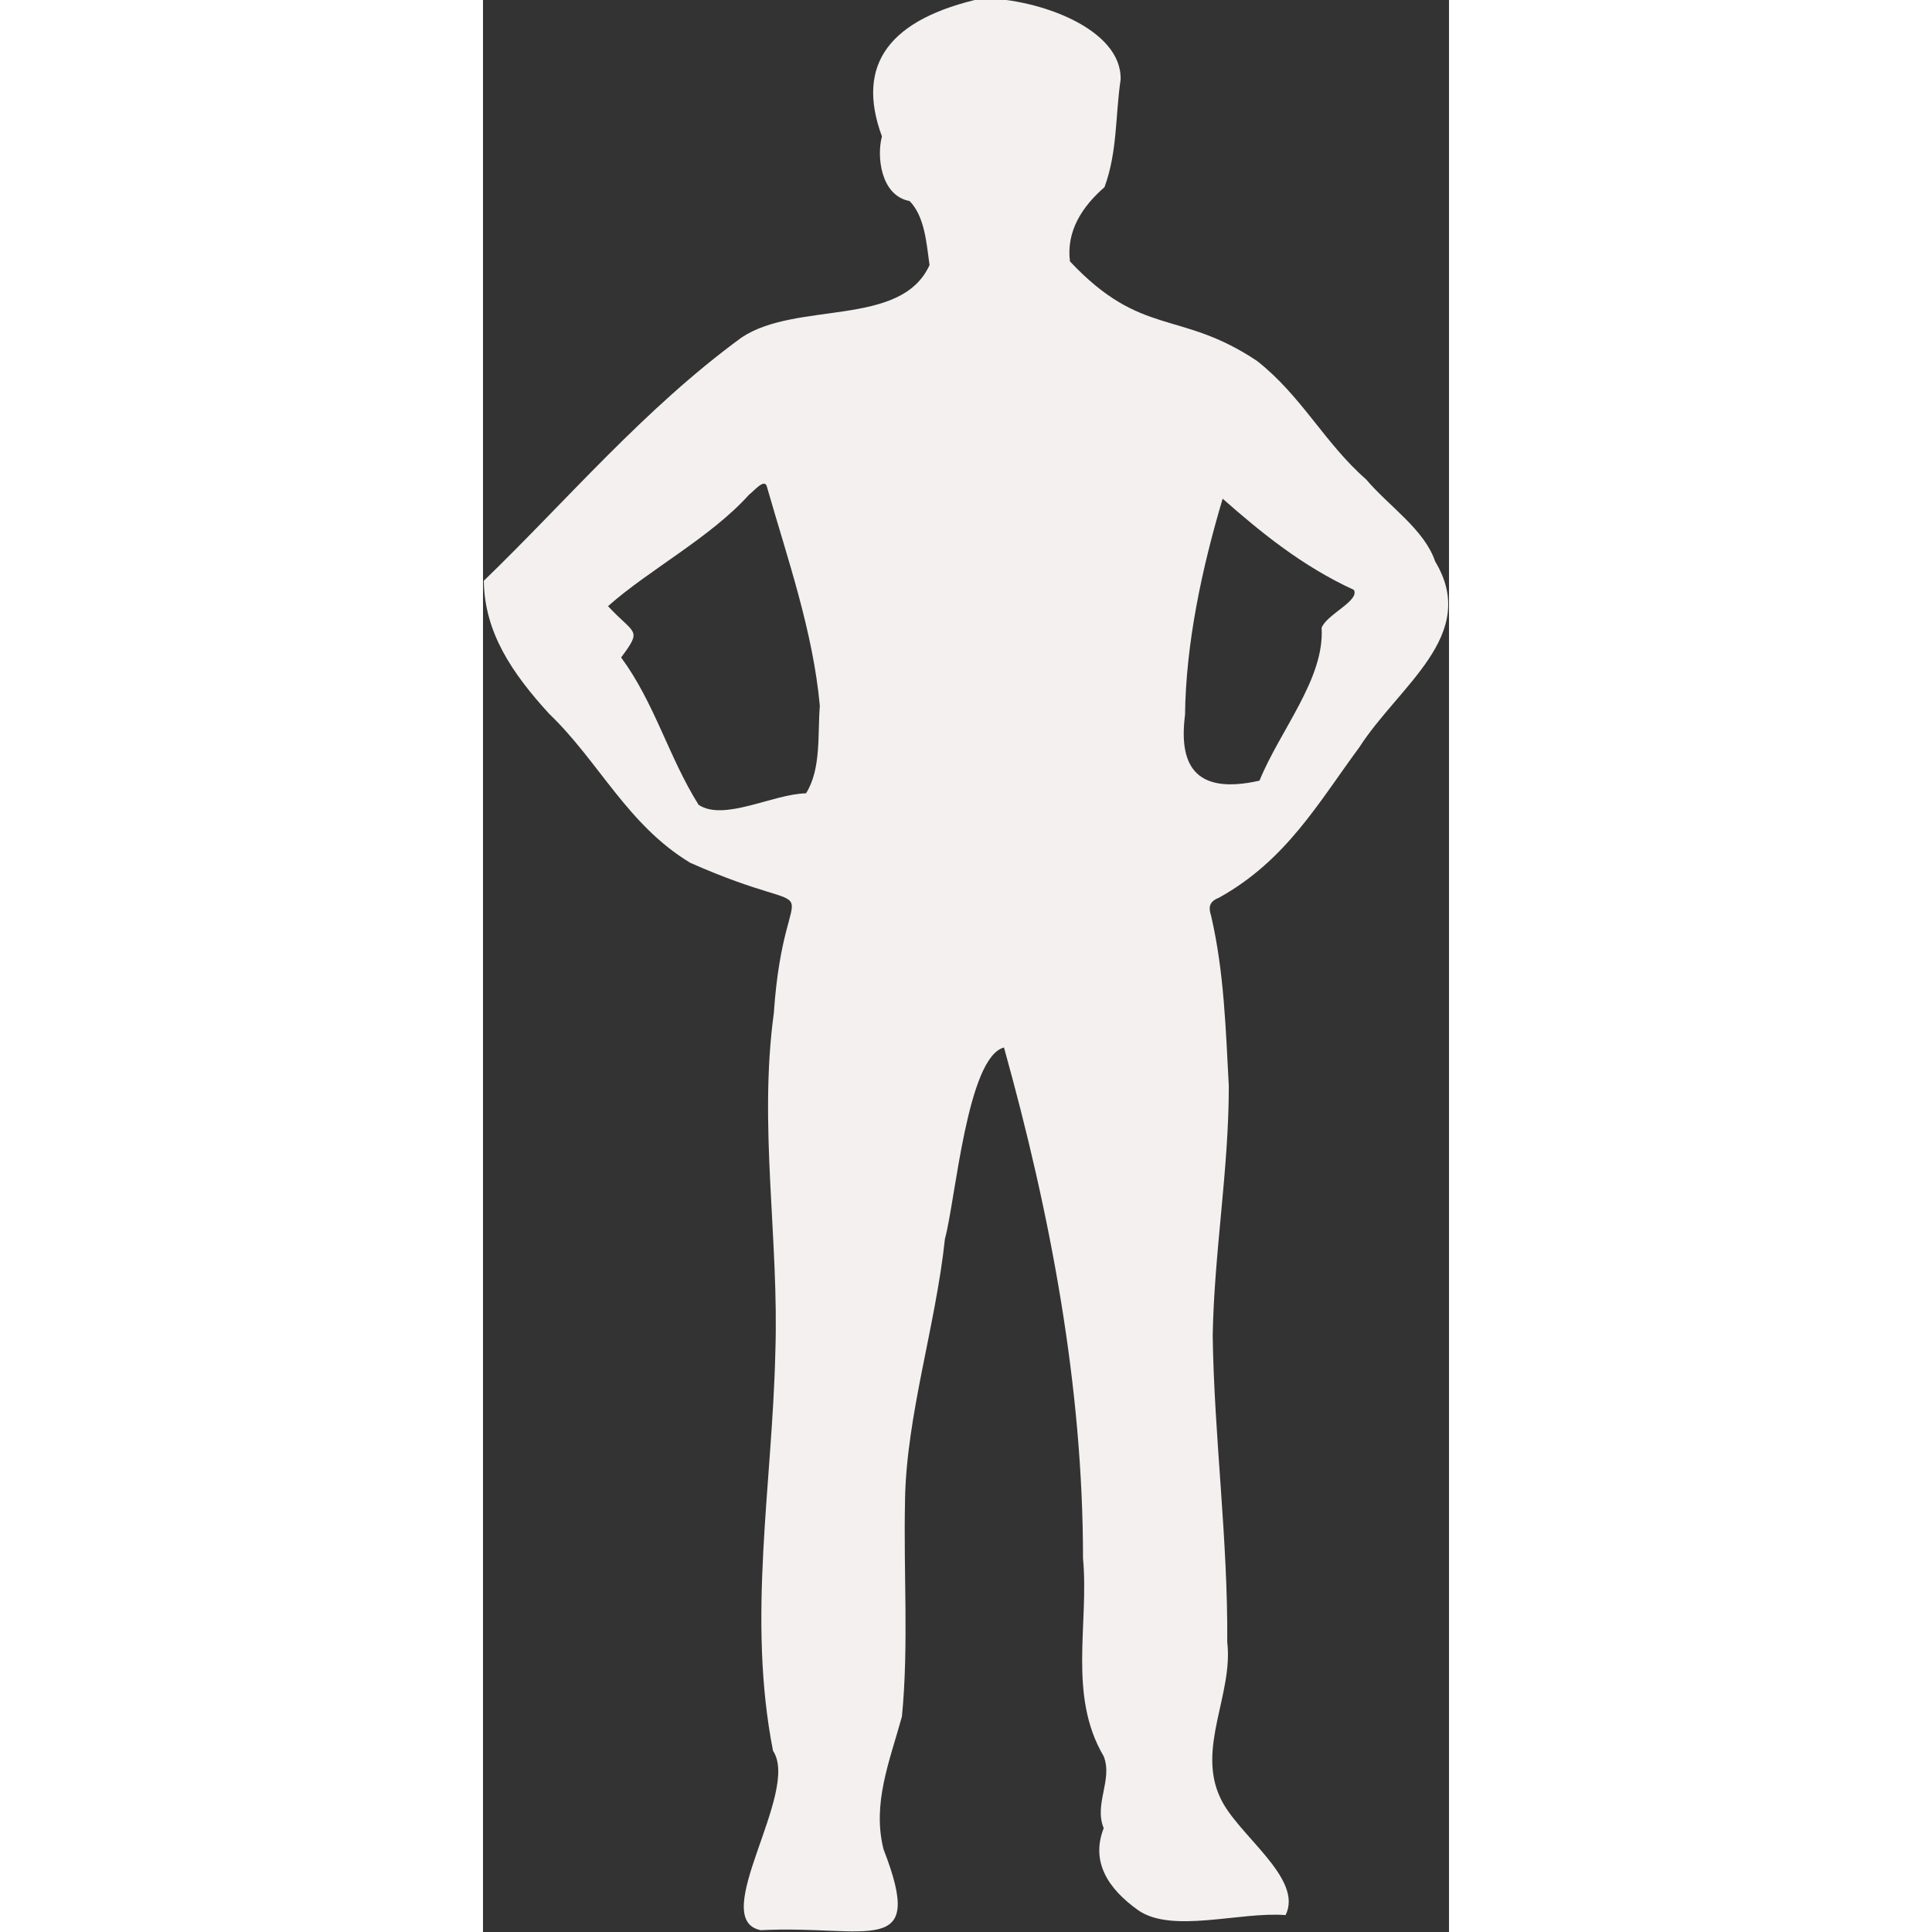 <svg viewBox="0 0 16 32" fill="none" xmlns="http://www.w3.org/2000/svg" style="width: 32px; height: 32px;">
<rect x="0" y="0" width="16" height="32" fill="#333333" stroke="none"/>
<path d="M6.99 24.87C6.964 26.06 7.053 27.25 6.939 28.43C6.736 29.17 6.443 29.87 6.634 30.63C7.346 32.46 6.38 31.88 4.6 31.97C3.711 31.79 5.261 29.68 4.804 29C4.372 26.81 4.791 24.6 4.842 22.4C4.905 20.53 4.562 18.65 4.817 16.78C4.994 14.16 5.871 15.37 3.431 14.29C2.389 13.66 1.919 12.61 1.093 11.82C0.483 11.15 0.025 10.48 0.013 9.62C1.398 8.28 2.669 6.77 4.283 5.59C5.198 4.98 6.926 5.43 7.396 4.39C7.346 4.04 7.32 3.59 7.066 3.33C6.583 3.24 6.519 2.58 6.608 2.26C6.164 1.06 6.736 0.31 8.273 -0.03C9.214 -0.02 10.586 0.48 10.561 1.32C10.472 1.92 10.51 2.51 10.294 3.1C9.925 3.42 9.658 3.83 9.722 4.33C10.917 5.6 11.539 5.12 12.823 5.98C13.56 6.56 13.941 7.34 14.627 7.94C15.009 8.39 15.593 8.77 15.771 9.3C16.508 10.52 15.174 11.35 14.513 12.38C13.84 13.29 13.306 14.25 12.188 14.87C12.009 14.94 12.022 15.05 12.06 15.17C12.276 16.1 12.302 17.05 12.353 17.99C12.353 19.37 12.111 20.74 12.086 22.12C12.111 23.81 12.34 25.5 12.327 27.2C12.429 28.06 11.819 28.95 12.213 29.78C12.492 30.39 13.598 31.11 13.293 31.72C12.543 31.66 11.412 32.03 10.853 31.64C10.345 31.28 10.065 30.83 10.281 30.28C10.116 29.88 10.434 29.48 10.281 29.09C9.684 28.08 10.04 26.9 9.938 25.81C9.938 22.97 9.404 20.13 8.629 17.35C8.019 17.51 7.828 19.87 7.651 20.52C7.498 21.96 7.015 23.44 6.99 24.84V24.87ZM5.579 11.69C5.465 10.45 5.045 9.26 4.702 8.06C4.664 7.91 4.473 8.15 4.41 8.19C3.774 8.9 2.745 9.44 2.071 10.04C2.516 10.52 2.643 10.41 2.288 10.89C2.847 11.65 3.075 12.54 3.571 13.33C3.99 13.61 4.804 13.15 5.35 13.14C5.604 12.74 5.541 12.16 5.579 11.69V11.69ZM11.628 11.84C11.527 12.63 11.755 13.18 12.861 12.93C13.204 12.09 13.941 11.24 13.89 10.4C13.967 10.18 14.526 9.95 14.424 9.77C13.573 9.38 12.886 8.82 12.251 8.26C11.908 9.41 11.641 10.66 11.628 11.84V11.84Z" fill="#F3F0EF">
</path>
</svg>